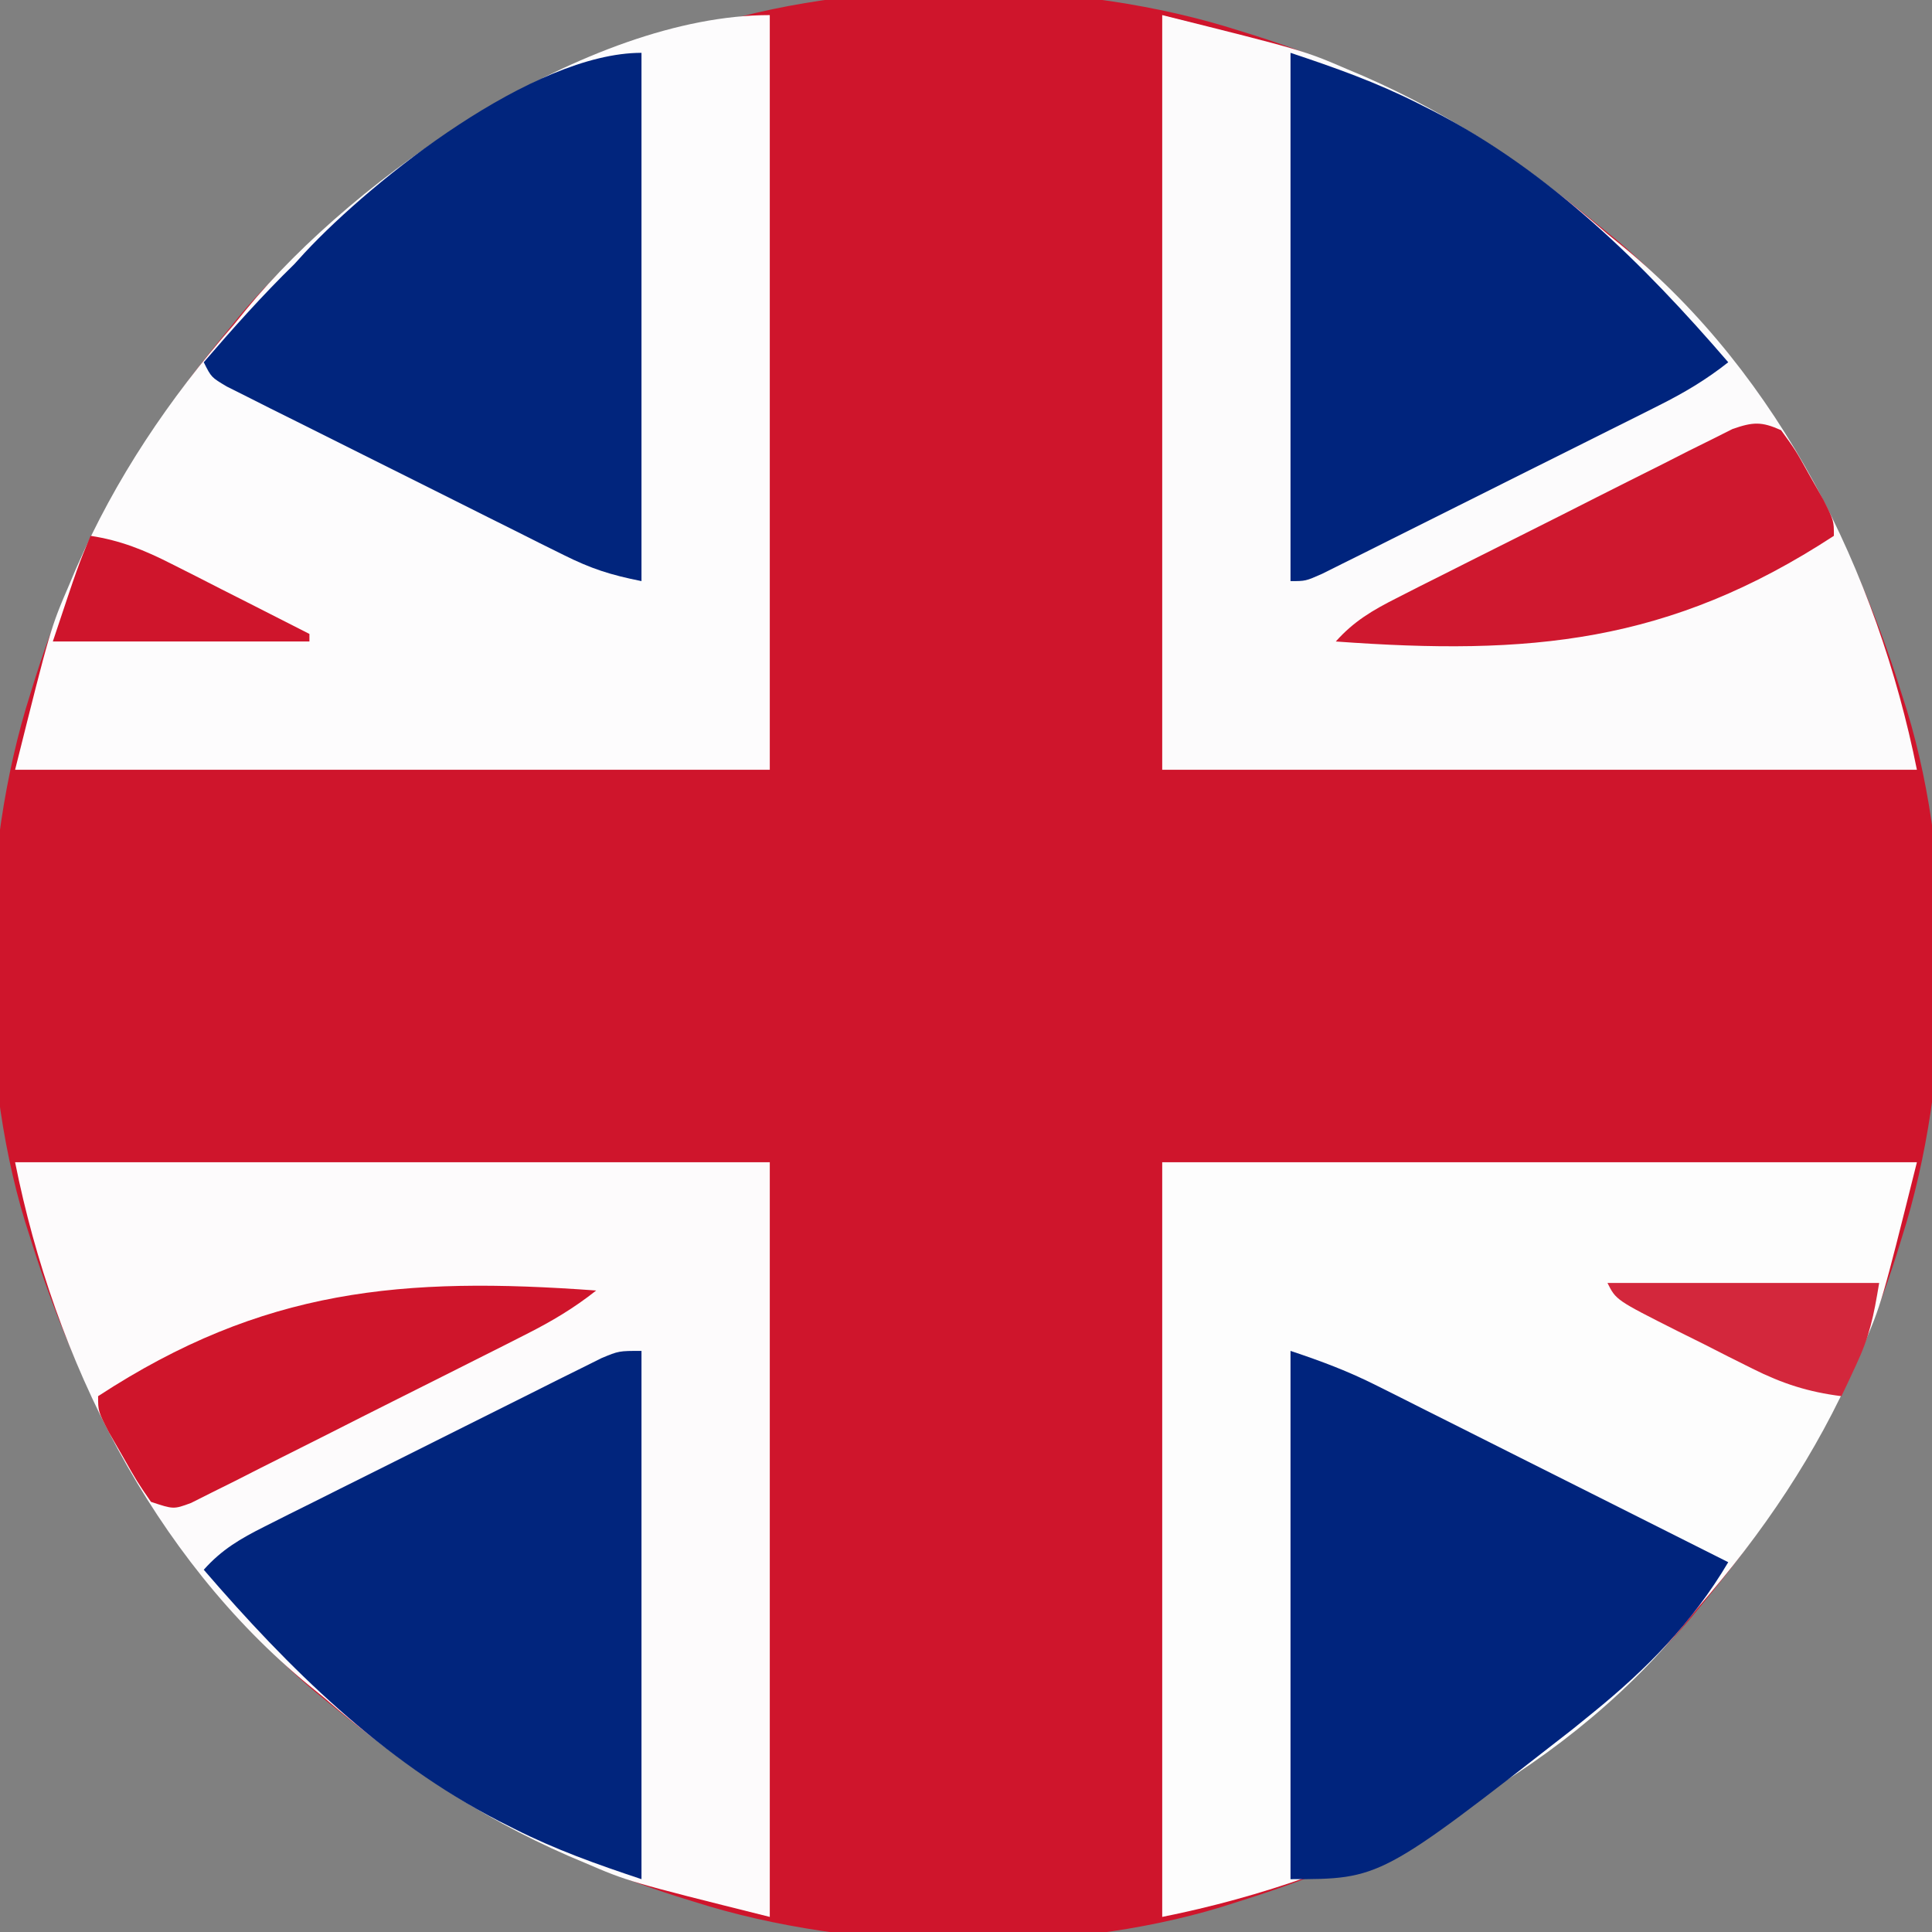 <?xml version="1.0" encoding="UTF-8"?>
<svg version="1.1" xmlns="http://www.w3.org/2000/svg" width="256" height="256">
<rect width="100%" height="100%" fill="#808080" stroke="none"/>
<path d="M0 0 C1.167 0.362 1.167 0.362 2.357 0.731 C19.517 6.192 34.162 14.563 48 26 C48.771 26.629 49.542 27.258 50.336 27.906 C55.049 31.879 59.121 36.215 63 41 C63.7 41.862 64.4 42.725 65.121 43.613 C75.662 57.114 82.93 71.661 88 88 C88.226 88.708 88.452 89.417 88.685 90.146 C95.125 111.296 94.7 138.992 88 160 C87.759 160.778 87.517 161.556 87.269 162.357 C81.808 179.517 73.437 194.162 62 208 C61.371 208.771 60.742 209.542 60.094 210.336 C56.121 215.049 51.785 219.121 47 223 C46.138 223.7 45.275 224.4 44.387 225.121 C30.886 235.662 16.339 242.93 0 248 C-0.708 248.226 -1.417 248.452 -2.146 248.685 C-23.296 255.125 -50.992 254.7 -72 248 C-72.778 247.759 -73.556 247.517 -74.357 247.269 C-91.517 241.808 -106.162 233.437 -120 222 C-121.156 221.056 -121.156 221.056 -122.336 220.094 C-127.049 216.121 -131.121 211.785 -135 207 C-135.7 206.138 -136.4 205.275 -137.121 204.387 C-147.662 190.886 -154.93 176.339 -160 160 C-160.226 159.292 -160.452 158.583 -160.685 157.854 C-167.125 136.704 -166.7 109.008 -160 88 C-159.759 87.222 -159.517 86.444 -159.269 85.643 C-153.808 68.483 -145.437 53.838 -134 40 C-133.371 39.229 -132.742 38.458 -132.094 37.664 C-128.121 32.951 -123.785 28.879 -119 25 C-118.138 24.3 -117.275 23.6 -116.387 22.879 C-102.886 12.338 -88.339 5.07 -72 0 C-71.292 -0.226 -70.583 -0.452 -69.854 -0.685 C-48.704 -7.125 -21.008 -6.7 0 0 Z " fill="#CF152C" transform="translate(164,4)"/>
<path d="M0 0 C33 0 66 0 100 0 C95.315 18.739 95.315 18.739 92.812 24.562 C92.518 25.258 92.224 25.954 91.921 26.67 C86.663 38.708 79.617 49.105 71 59 C70.466 59.655 69.933 60.31 69.383 60.984 C52.272 81.888 26.012 94.798 0 100 C0 67 0 34 0 0 Z " fill="#FDFDFD" transform="translate(154,154)"/>
<path d="M0 0 C33 0 66 0 100 0 C100 33 100 66 100 100 C81.261 95.315 81.261 95.315 75.438 92.812 C74.742 92.518 74.046 92.224 73.33 91.921 C61.292 86.663 50.895 79.617 41 71 C40.345 70.466 39.69 69.933 39.016 69.383 C18.112 52.272 5.202 26.012 0 0 Z " fill="#FDFBFC" transform="translate(2,154)"/>
<path d="M0 0 C0 33 0 66 0 100 C-33 100 -66 100 -100 100 C-95.315 81.261 -95.315 81.261 -92.812 75.438 C-92.518 74.742 -92.224 74.046 -91.921 73.33 C-86.663 61.292 -79.617 50.895 -71 41 C-70.466 40.345 -69.933 39.69 -69.383 39.016 C-54.849 21.261 -24.081 0 0 0 Z " fill="#FDFCFD" transform="translate(102,2)"/>
<path d="M0 0 C18.739 4.685 18.739 4.685 24.562 7.188 C25.258 7.482 25.954 7.776 26.67 8.079 C38.708 13.337 49.105 20.383 59 29 C59.655 29.534 60.31 30.067 60.984 30.617 C81.888 47.728 94.798 73.988 100 100 C67 100 34 100 0 100 C0 67 0 34 0 0 Z " fill="#FCFBFC" transform="translate(154,2)"/>
<path d="M0 0 C0 23.1 0 46.2 0 70 C-5.946 68.018 -11.347 66.104 -16.875 63.312 C-17.91 62.79 -17.91 62.79 -18.965 62.258 C-34.384 54.275 -46.765 42.048 -58 29 C-55.609 26.314 -53.137 24.878 -49.934 23.273 C-48.387 22.492 -48.387 22.492 -46.809 21.696 C-45.696 21.143 -44.584 20.59 -43.438 20.02 C-41.723 19.16 -41.723 19.16 -39.974 18.284 C-37.558 17.075 -35.141 15.868 -32.722 14.665 C-29.621 13.123 -26.525 11.571 -23.431 10.015 C-20.478 8.531 -17.52 7.057 -14.562 5.582 C-13.45 5.023 -12.337 4.463 -11.191 3.887 C-10.16 3.376 -9.129 2.865 -8.066 2.339 C-7.158 1.886 -6.25 1.433 -5.315 0.967 C-3 0 -3 0 0 0 Z " fill="#01257D" transform="translate(85,179)"/>
<path d="M0 0 C0 23.1 0 46.2 0 70 C-4.138 69.172 -6.657 68.361 -10.325 66.531 C-11.363 66.017 -12.4 65.503 -13.469 64.974 C-14.578 64.417 -15.686 63.859 -16.828 63.285 C-17.973 62.714 -19.118 62.143 -20.297 61.555 C-22.713 60.348 -25.127 59.139 -27.539 57.926 C-30.634 56.37 -33.735 54.825 -36.837 53.282 C-39.795 51.81 -42.749 50.328 -45.703 48.848 C-46.82 48.292 -47.936 47.737 -49.087 47.165 C-50.112 46.648 -51.136 46.131 -52.192 45.598 C-53.099 45.143 -54.005 44.689 -54.939 44.221 C-57 43 -57 43 -58 41 C-54.136 36.512 -50.243 32.137 -46 28 C-45.548 27.502 -45.095 27.005 -44.629 26.492 C-35.43 16.628 -14.338 0 0 0 Z " fill="#01257D" transform="translate(85,7)"/>
<path d="M0 0 C4.157 1.386 7.608 2.681 11.455 4.614 C12.495 5.134 13.536 5.655 14.608 6.191 C15.714 6.749 16.821 7.307 17.961 7.883 C19.107 8.457 20.252 9.031 21.433 9.623 C24.463 11.142 27.49 12.665 30.517 14.19 C33.613 15.748 36.711 17.302 39.809 18.855 C45.875 21.899 51.938 24.948 58 28 C53.285 35.979 47.175 42.184 40 48 C39.138 48.7 38.275 49.4 37.387 50.121 C11.927 70 11.927 70 0 70 C0 46.9 0 23.8 0 0 Z " fill="#00247D" transform="translate(171,179)"/>
<path d="M0 0 C5.946 1.982 11.347 3.896 16.875 6.688 C17.565 7.036 18.255 7.384 18.965 7.742 C34.384 15.725 46.765 27.952 58 41 C55.081 43.317 52.134 45.059 48.804 46.727 C47.77 47.248 46.736 47.768 45.67 48.304 C44.559 48.857 43.449 49.41 42.305 49.98 C41.161 50.553 40.017 51.126 38.839 51.716 C36.424 52.924 34.008 54.131 31.591 55.335 C28.49 56.879 25.393 58.431 22.297 59.985 C19.343 61.467 16.386 62.942 13.43 64.418 C12.315 64.977 11.201 65.537 10.052 66.113 C9.024 66.624 7.996 67.135 6.937 67.661 C6.03 68.114 5.122 68.567 4.188 69.033 C2 70 2 70 0 70 C0 46.9 0 23.8 0 0 Z " fill="#00247D" transform="translate(171,7)"/>
<path d="M0 0 C1.922 2.652 1.922 2.652 3.75 5.938 C4.364 7.019 4.977 8.101 5.609 9.215 C7 12 7 12 7 14 C-14.856 28.278 -33.333 29.873 -59 28 C-56.612 25.322 -54.14 23.872 -50.949 22.257 C-49.922 21.733 -48.894 21.21 -47.834 20.67 C-46.725 20.114 -45.616 19.558 -44.473 18.984 C-43.332 18.409 -42.192 17.834 -41.017 17.241 C-38.605 16.028 -36.192 14.817 -33.777 13.61 C-30.682 12.063 -27.597 10.5 -24.513 8.932 C-21.567 7.439 -18.613 5.963 -15.66 4.484 C-13.999 3.638 -13.999 3.638 -12.304 2.774 C-11.273 2.263 -10.242 1.752 -9.18 1.226 C-7.821 0.543 -7.821 0.543 -6.435 -0.153 C-3.722 -1.096 -2.603 -1.166 0 0 Z " fill="#CF182F" transform="translate(236,57)"/>
<path d="M0 0 C-2.916 2.311 -5.862 4.065 -9.18 5.743 C-10.727 6.528 -10.727 6.528 -12.304 7.33 C-13.966 8.164 -13.966 8.164 -15.66 9.016 C-16.802 9.591 -17.943 10.166 -19.119 10.759 C-21.53 11.971 -23.941 13.182 -26.354 14.39 C-29.448 15.939 -32.535 17.502 -35.621 19.068 C-38.567 20.559 -41.52 22.036 -44.473 23.516 C-45.582 24.08 -46.691 24.645 -47.834 25.226 C-49.376 25.993 -49.376 25.993 -50.949 26.774 C-52.307 27.457 -52.307 27.457 -53.692 28.153 C-56 29 -56 29 -59 28 C-60.824 25.348 -60.824 25.348 -62.688 22.062 C-63.31 20.981 -63.933 19.899 -64.574 18.785 C-66 16 -66 16 -66 14 C-44.144 -0.278 -25.667 -1.873 0 0 Z " fill="#CF152B" transform="translate(79,171)"/>
<path d="M0 0 C11.88 0 23.76 0 36 0 C35.259 4.445 34.751 7.015 32.938 10.875 C32.575 11.656 32.213 12.437 31.84 13.242 C31.563 13.822 31.286 14.402 31 15 C26.587 14.441 23.17 13.337 19.199 11.348 C17.611 10.554 17.611 10.554 15.99 9.744 C14.355 8.912 14.355 8.912 12.688 8.062 C11.578 7.511 10.469 6.96 9.326 6.393 C1.131 2.262 1.131 2.262 0 0 Z " fill="#D3273C" transform="translate(213,170)"/>
<path d="M0 0 C4.002 0.616 7.135 1.892 10.738 3.723 C11.805 4.261 12.872 4.799 13.971 5.354 C15.073 5.917 16.176 6.481 17.312 7.062 C18.435 7.63 19.557 8.198 20.713 8.783 C23.478 10.183 26.24 11.589 29 13 C29 13.33 29 13.66 29 14 C17.78 14 6.56 14 -5 14 C-1.625 3.875 -1.625 3.875 0 0 Z " fill="#CF152C" transform="translate(12,71)"/>
</svg>
